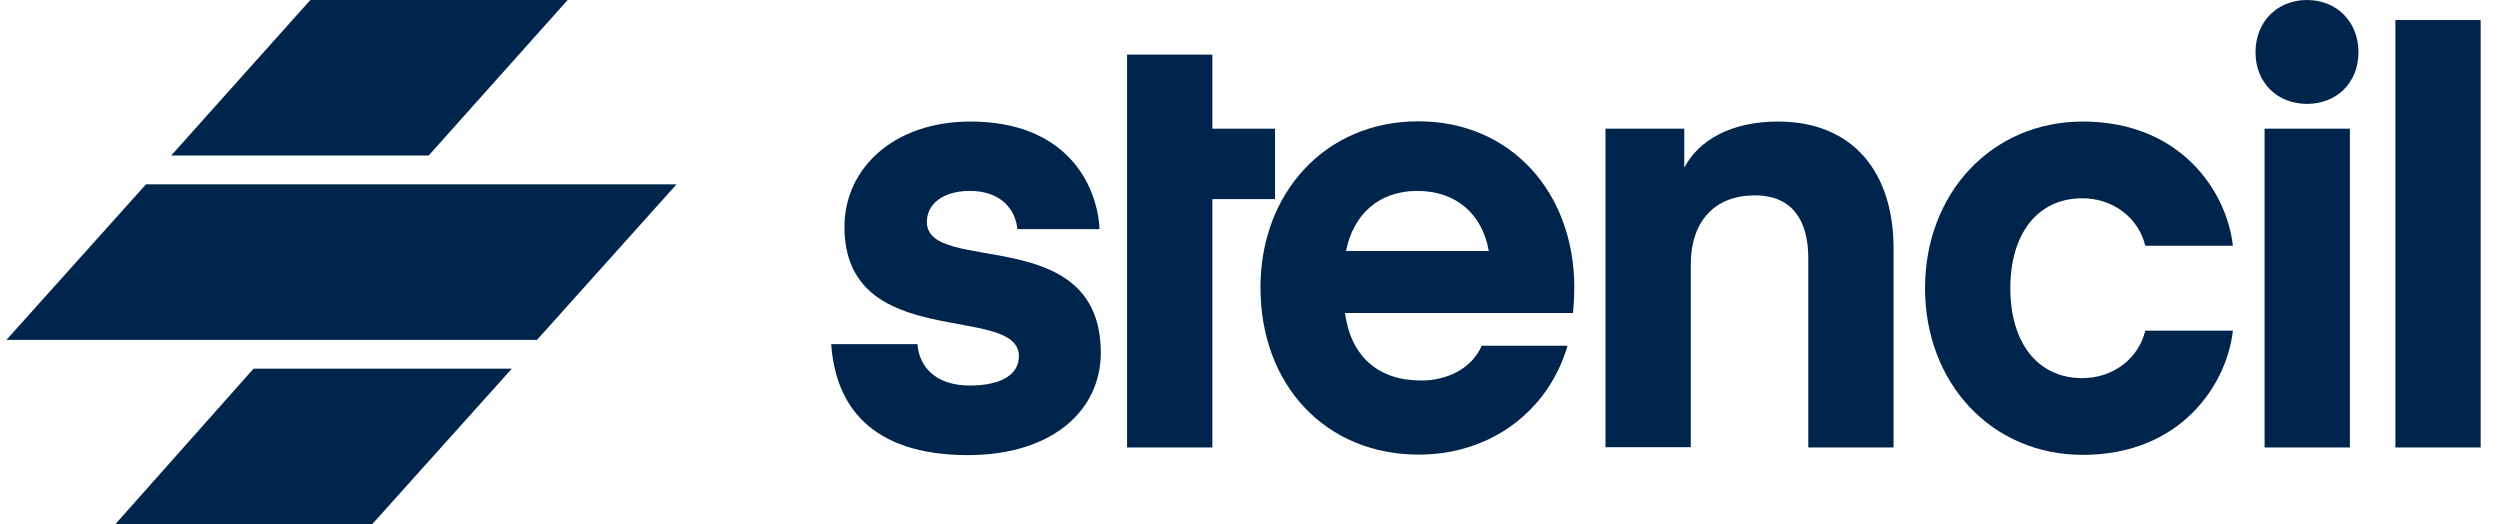 <svg width="124" height="26" viewBox="0 0 124 26" fill="none" xmlns="http://www.w3.org/2000/svg">
<path d="M41.227 17.068H45.508C45.573 18.127 46.347 19.122 48.1 19.122C49.713 19.122 50.538 18.546 50.538 17.67C50.538 15.015 41.885 17.513 41.885 11.248C41.885 8.384 44.296 6.029 48.139 6.029C52.808 6.029 54.42 9.051 54.536 11.366H50.461C50.37 10.372 49.622 9.469 48.113 9.469C46.746 9.469 45.973 10.136 45.973 11.012C45.973 13.668 54.6 11.012 54.6 17.5C54.6 20.338 52.215 22.574 47.997 22.574C43.097 22.561 41.433 20.024 41.227 17.068Z" fill="#00254D"/>
<path d="M60.133 6.383V2.708H55.903V22.195H60.133V9.875H63.241V6.383H60.133Z" fill="#00254D"/>
<path d="M66.71 15.525C67.007 17.696 68.374 18.873 70.489 18.873C71.766 18.873 72.99 18.298 73.494 17.147H77.749C76.821 20.351 73.971 22.549 70.373 22.549C65.756 22.549 62.519 19.109 62.519 14.256C62.519 9.574 65.73 6.017 70.347 6.017C74.964 6.017 78.085 9.574 78.085 14.256C78.085 14.95 78.02 15.525 78.02 15.525H66.71ZM66.762 12.451H73.842C73.545 10.673 72.268 9.469 70.295 9.469C68.374 9.469 67.123 10.647 66.762 12.451Z" fill="#00254D"/>
<path d="M83.54 8.318C84.249 6.958 85.861 6.029 88.183 6.029C91.935 6.029 93.921 8.567 93.921 12.333V22.195H89.691V12.804C89.691 10.96 88.918 9.691 87.048 9.691C84.997 9.691 83.862 11.025 83.862 13.131V22.182H79.632V6.382H83.54V8.318Z" fill="#00254D"/>
<path d="M103.31 6.029C108.159 6.029 110.454 9.495 110.751 12.19H106.405C106.083 10.829 104.832 9.835 103.284 9.835C101.027 9.835 99.712 11.64 99.712 14.295C99.712 16.95 101.027 18.755 103.284 18.755C104.832 18.755 106.083 17.761 106.405 16.401H110.751C110.454 19.082 108.159 22.561 103.31 22.561C98.783 22.561 95.482 19.004 95.482 14.295C95.482 9.587 98.783 6.029 103.31 6.029Z" fill="#00254D"/>
<path d="M111.873 2.59C111.873 1.086 112.943 0 114.426 0C115.909 0 116.98 1.086 116.98 2.59C116.98 4.094 115.909 5.153 114.426 5.153C112.956 5.153 111.873 4.107 111.873 2.59ZM112.324 6.383H116.554V22.195H112.324V6.383Z" fill="#00254D"/>
<path d="M118.811 22.195V0.994H123.041V22.195H118.811Z" fill="#00254D"/>
<path d="M12.576 18.286H25.386L18.461 26H5.72L12.576 18.286Z" fill="#00254D"/>
<path d="M33.557 9.143H7.24L0.32 16.857H26.636L33.557 9.143Z" fill="#00254D"/>
<path d="M15.393 0H28.155L21.263 7.714H8.49L15.393 0Z" fill="#00254D"/>
</svg>
